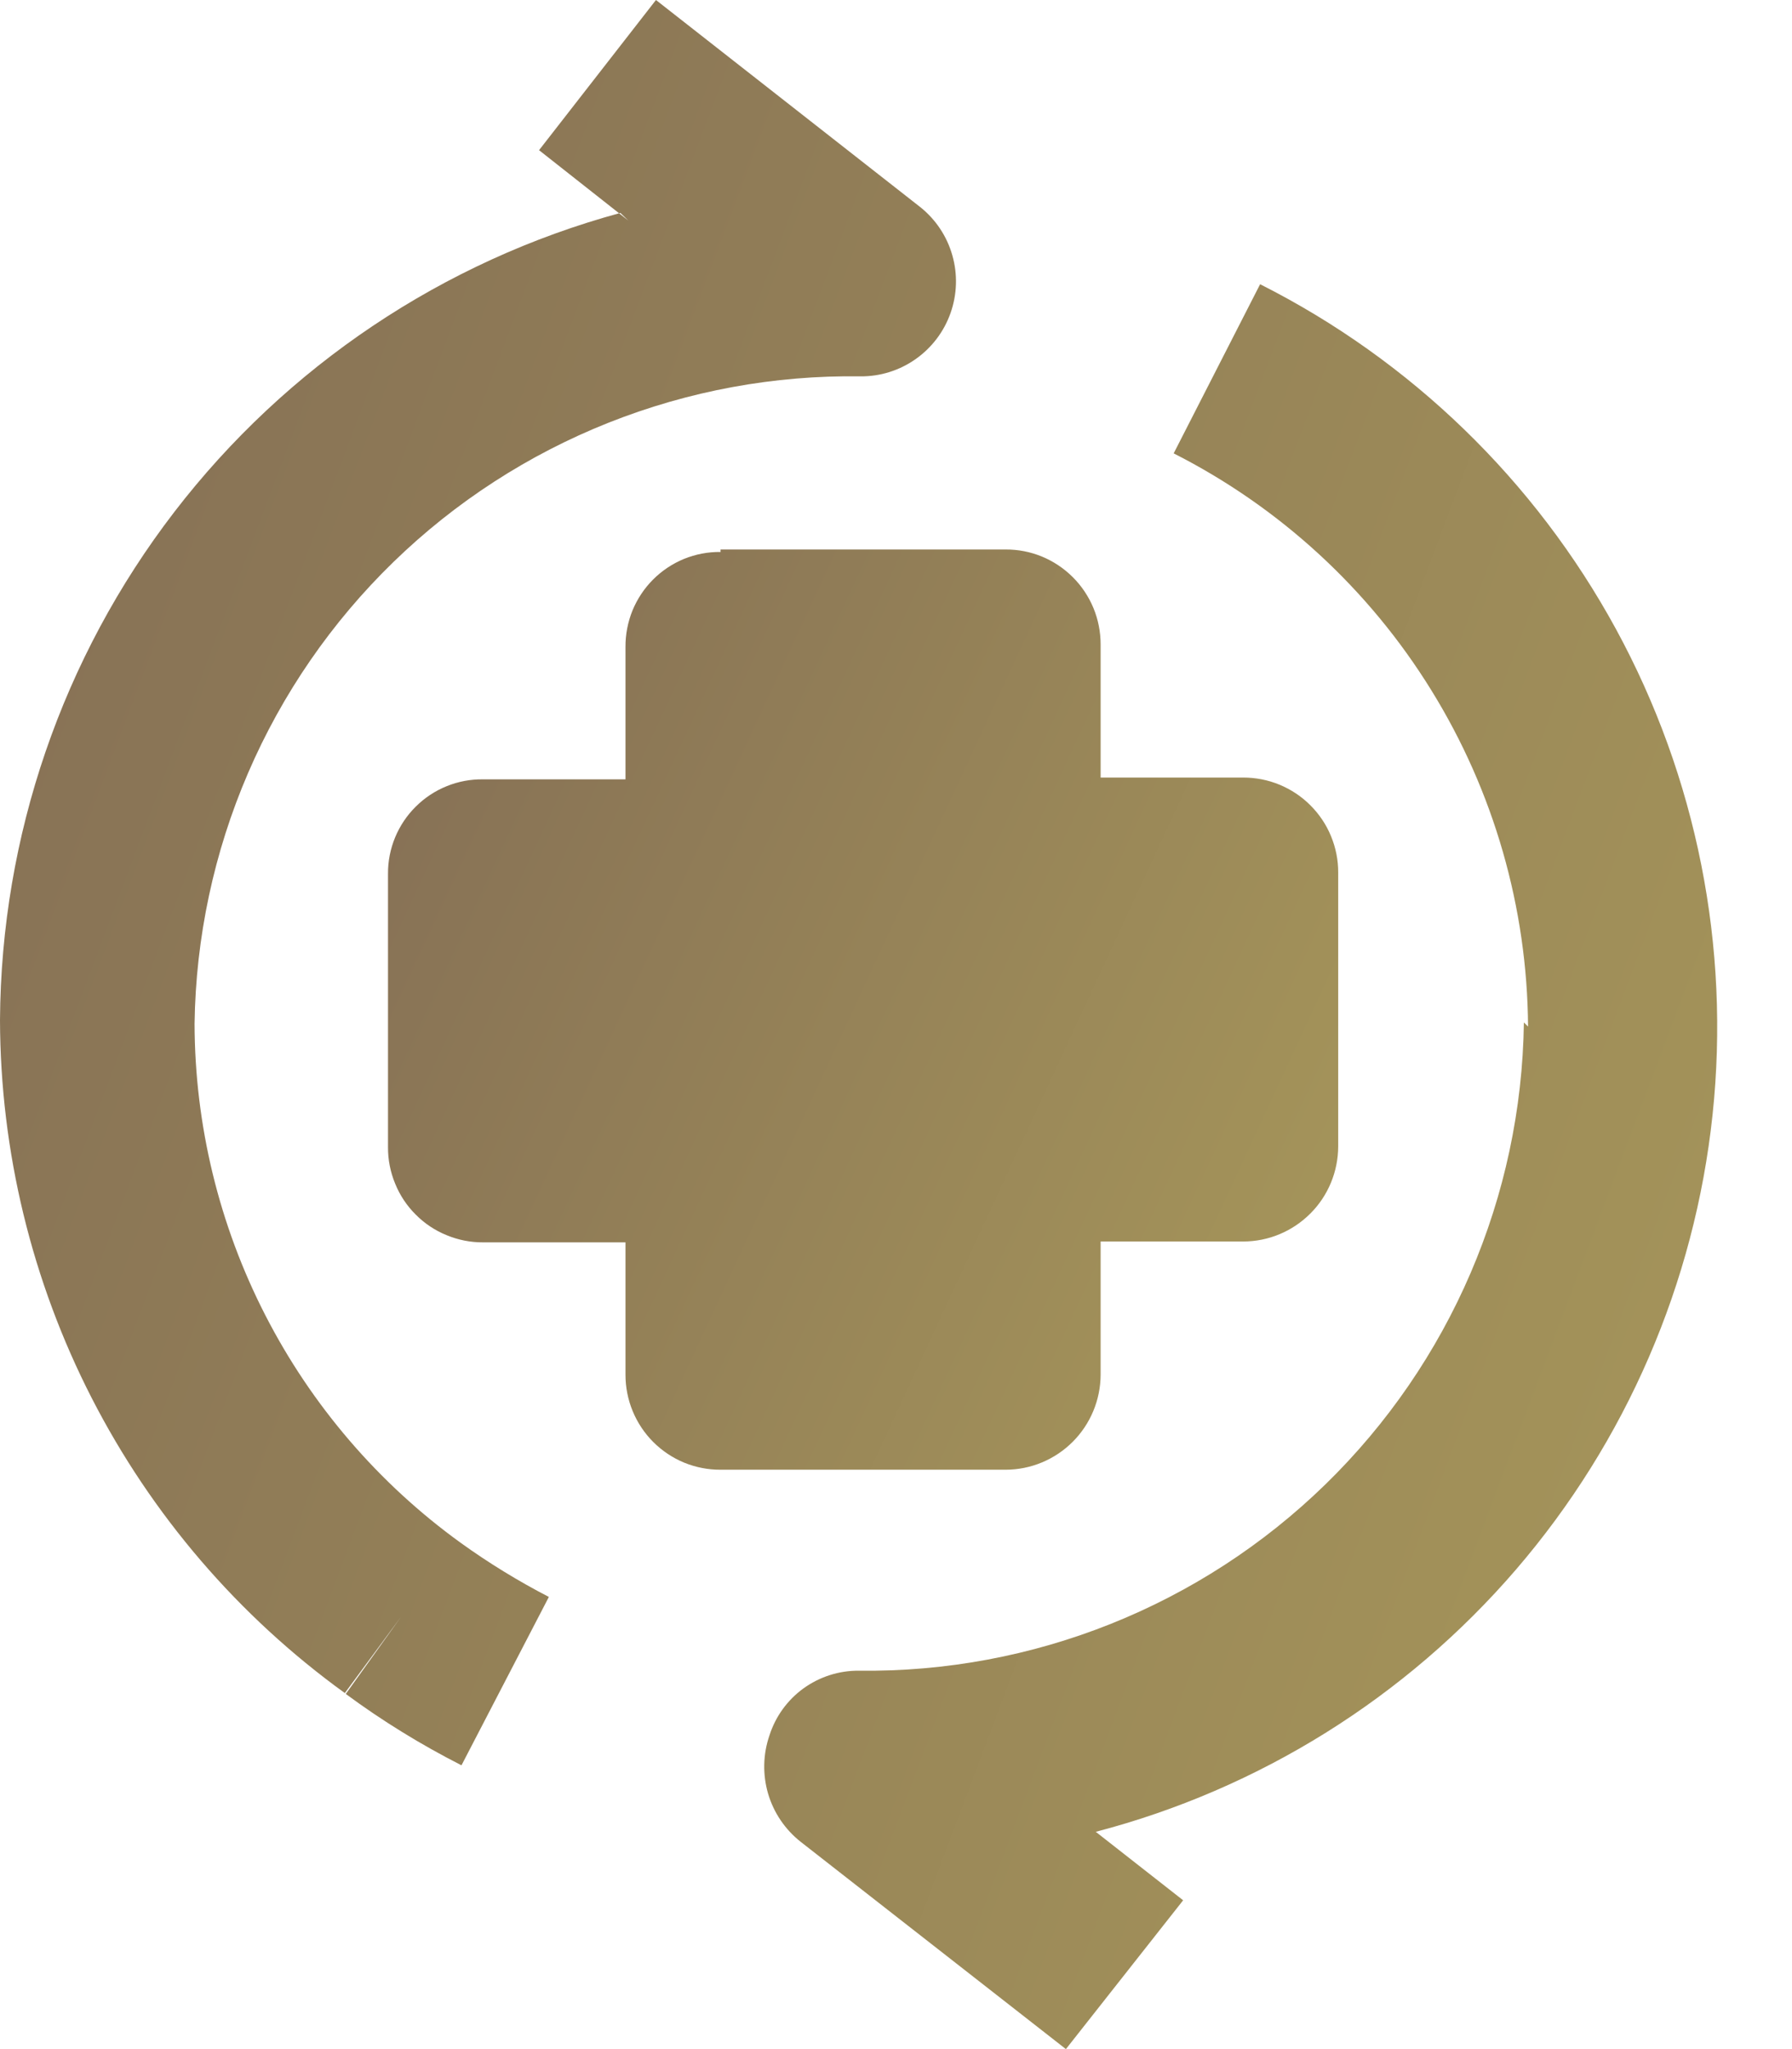 <svg width="21" height="24" viewBox="0 0 21 24" fill="none" xmlns="http://www.w3.org/2000/svg">
<path fill-rule="evenodd" clip-rule="evenodd" d="M7.363 2.583L6.317 1.759L7.687 0L10.786 2.427C10.966 2.571 11.097 2.768 11.16 2.99C11.224 3.213 11.216 3.449 11.139 3.667C11.062 3.885 10.919 4.073 10.73 4.206C10.541 4.339 10.316 4.41 10.084 4.408C9.074 4.393 8.071 4.578 7.131 4.951C6.192 5.324 5.336 5.878 4.611 6.582C3.886 7.286 3.307 8.126 2.907 9.054C2.507 9.982 2.294 10.98 2.28 11.99C2.283 13.178 2.567 14.348 3.109 15.404C3.651 16.46 4.435 17.374 5.397 18.069C5.726 18.306 6.072 18.518 6.432 18.704L5.408 20.676C4.934 20.435 4.48 20.156 4.052 19.84L4.698 18.939L4.041 19.83C2.793 18.928 1.777 17.744 1.074 16.373C0.372 15.003 0.004 13.486 0 11.947C0.013 9.793 0.73 7.703 2.043 5.996C3.356 4.289 5.192 3.059 7.27 2.494L7.363 2.583ZM17.907 12.024C17.898 10.632 17.506 9.268 16.773 8.084C16.041 6.899 14.996 5.94 13.754 5.31L14.767 3.329C16.534 4.22 17.988 5.628 18.936 7.366C19.883 9.104 20.278 11.089 20.069 13.057C19.86 15.026 19.056 16.884 17.765 18.384C16.473 19.884 14.756 20.955 12.841 21.455L13.865 22.257L12.491 24L9.384 21.573C9.201 21.429 9.067 21.232 9.001 21.008C8.936 20.785 8.941 20.546 9.017 20.326C9.088 20.104 9.228 19.911 9.416 19.775C9.605 19.639 9.832 19.566 10.064 19.568C12.104 19.594 14.072 18.809 15.533 17.385C16.994 15.961 17.831 14.015 17.858 11.975L17.907 12.024Z" fill="url(#paint0_linear_861_33480)"/>
<path fill-rule="evenodd" clip-rule="evenodd" d="M8.444 6.465C8.297 6.463 8.152 6.491 8.016 6.546C7.88 6.602 7.757 6.684 7.653 6.788C7.55 6.891 7.468 7.015 7.412 7.15C7.357 7.286 7.329 7.432 7.33 7.578V9.128H5.661C5.515 9.126 5.37 9.153 5.235 9.208C5.099 9.263 4.976 9.344 4.873 9.447C4.769 9.549 4.687 9.672 4.631 9.806C4.575 9.941 4.546 10.086 4.547 10.232V13.437C4.546 13.584 4.575 13.729 4.631 13.864C4.686 14 4.768 14.123 4.872 14.226C4.975 14.33 5.098 14.412 5.234 14.467C5.369 14.523 5.514 14.552 5.661 14.551H7.33V16.101C7.33 16.247 7.358 16.392 7.414 16.527C7.47 16.663 7.552 16.786 7.655 16.889C7.759 16.993 7.882 17.075 8.017 17.131C8.152 17.186 8.298 17.215 8.444 17.214H11.784C12.079 17.214 12.362 17.096 12.571 16.887C12.779 16.679 12.897 16.396 12.898 16.101V14.541H14.568C14.864 14.541 15.146 14.423 15.355 14.214C15.564 14.006 15.681 13.723 15.682 13.428V10.221C15.683 10.075 15.654 9.93 15.598 9.794C15.543 9.659 15.46 9.536 15.357 9.433C15.254 9.329 15.13 9.247 14.995 9.191C14.86 9.135 14.715 9.107 14.568 9.107H12.898V7.549C12.898 7.403 12.87 7.258 12.814 7.122C12.758 6.987 12.676 6.864 12.573 6.761C12.469 6.657 12.346 6.575 12.211 6.519C12.075 6.463 11.931 6.435 11.784 6.436H8.444V6.465Z" fill="url(#paint1_linear_861_33480)"/>
<defs>
<linearGradient id="paint0_linear_861_33480" x1="-0.307" y1="1.133" x2="33.198" y2="13.738" gradientUnits="userSpaceOnUse">
<stop stop-color="#846E55"/>
<stop offset="1" stop-color="#B3A55C"/>
</linearGradient>
<linearGradient id="paint1_linear_861_33480" x1="4.377" y1="6.945" x2="21.798" y2="15.02" gradientUnits="userSpaceOnUse">
<stop stop-color="#846E55"/>
<stop offset="1" stop-color="#B3A55C"/>
</linearGradient>
</defs>
</svg>
